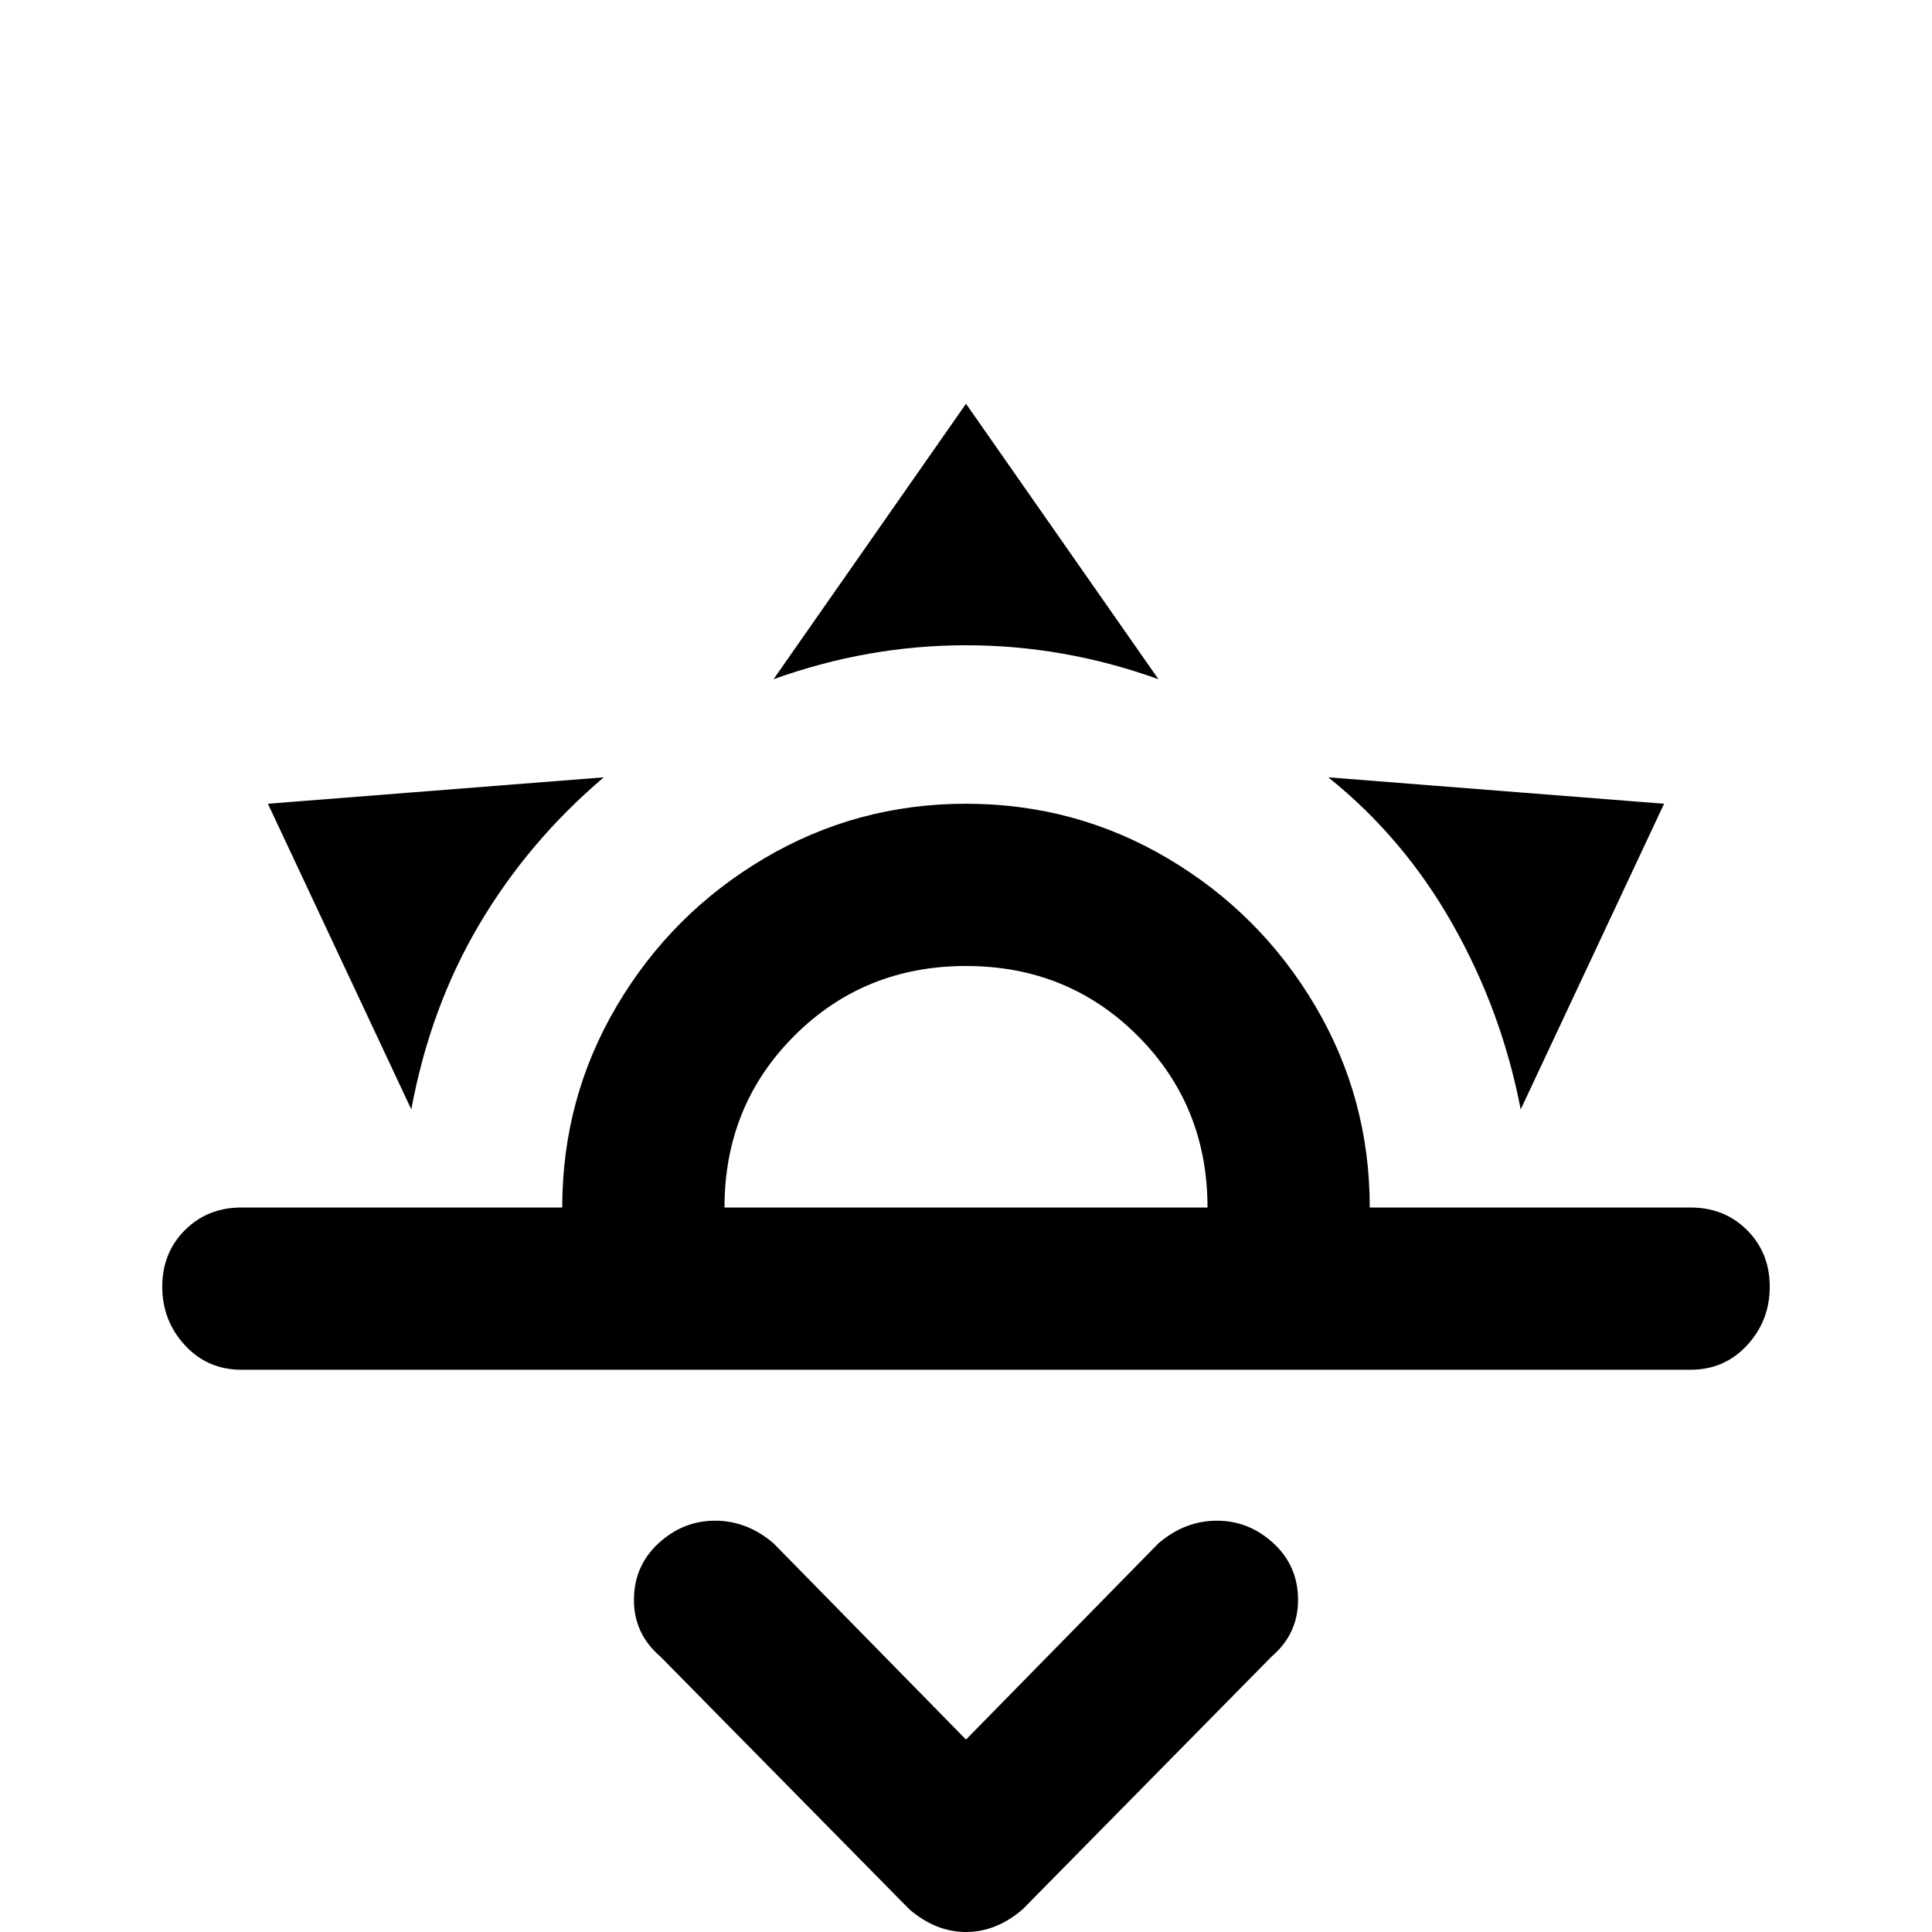 <svg xmlns="http://www.w3.org/2000/svg" viewBox="0 -512 512 512">
	<path fill="#000000" d="M64 -192H149Q149 -221 163.5 -245.5Q178 -270 202.5 -284.5Q227 -299 256 -299Q285 -299 309.5 -284.5Q334 -270 348.5 -245.5Q363 -221 363 -192H448Q457 -192 463 -186Q469 -180 469 -171Q469 -162 463 -155.5Q457 -149 448 -149H64Q55 -149 49 -155.5Q43 -162 43 -171Q43 -180 49 -186Q55 -192 64 -192ZM320 -192Q320 -219 301.5 -237.5Q283 -256 256 -256Q229 -256 210.5 -237.5Q192 -219 192 -192ZM256 -405L307 -332Q282 -341 256 -341Q230 -341 205 -332ZM71 -299L160 -306Q140 -289 127 -267Q114 -245 109 -218ZM441 -299L403 -218Q398 -244 385 -267Q372 -290 352 -306ZM271 -6L337 -73Q344 -79 344 -88Q344 -97 337.5 -103Q331 -109 322.5 -109Q314 -109 307 -103L256 -51L205 -103Q198 -109 189.5 -109Q181 -109 174.5 -103Q168 -97 168 -88Q168 -79 175 -73L241 -6Q248 0 256 0Q264 0 271 -6Z"/>
</svg>